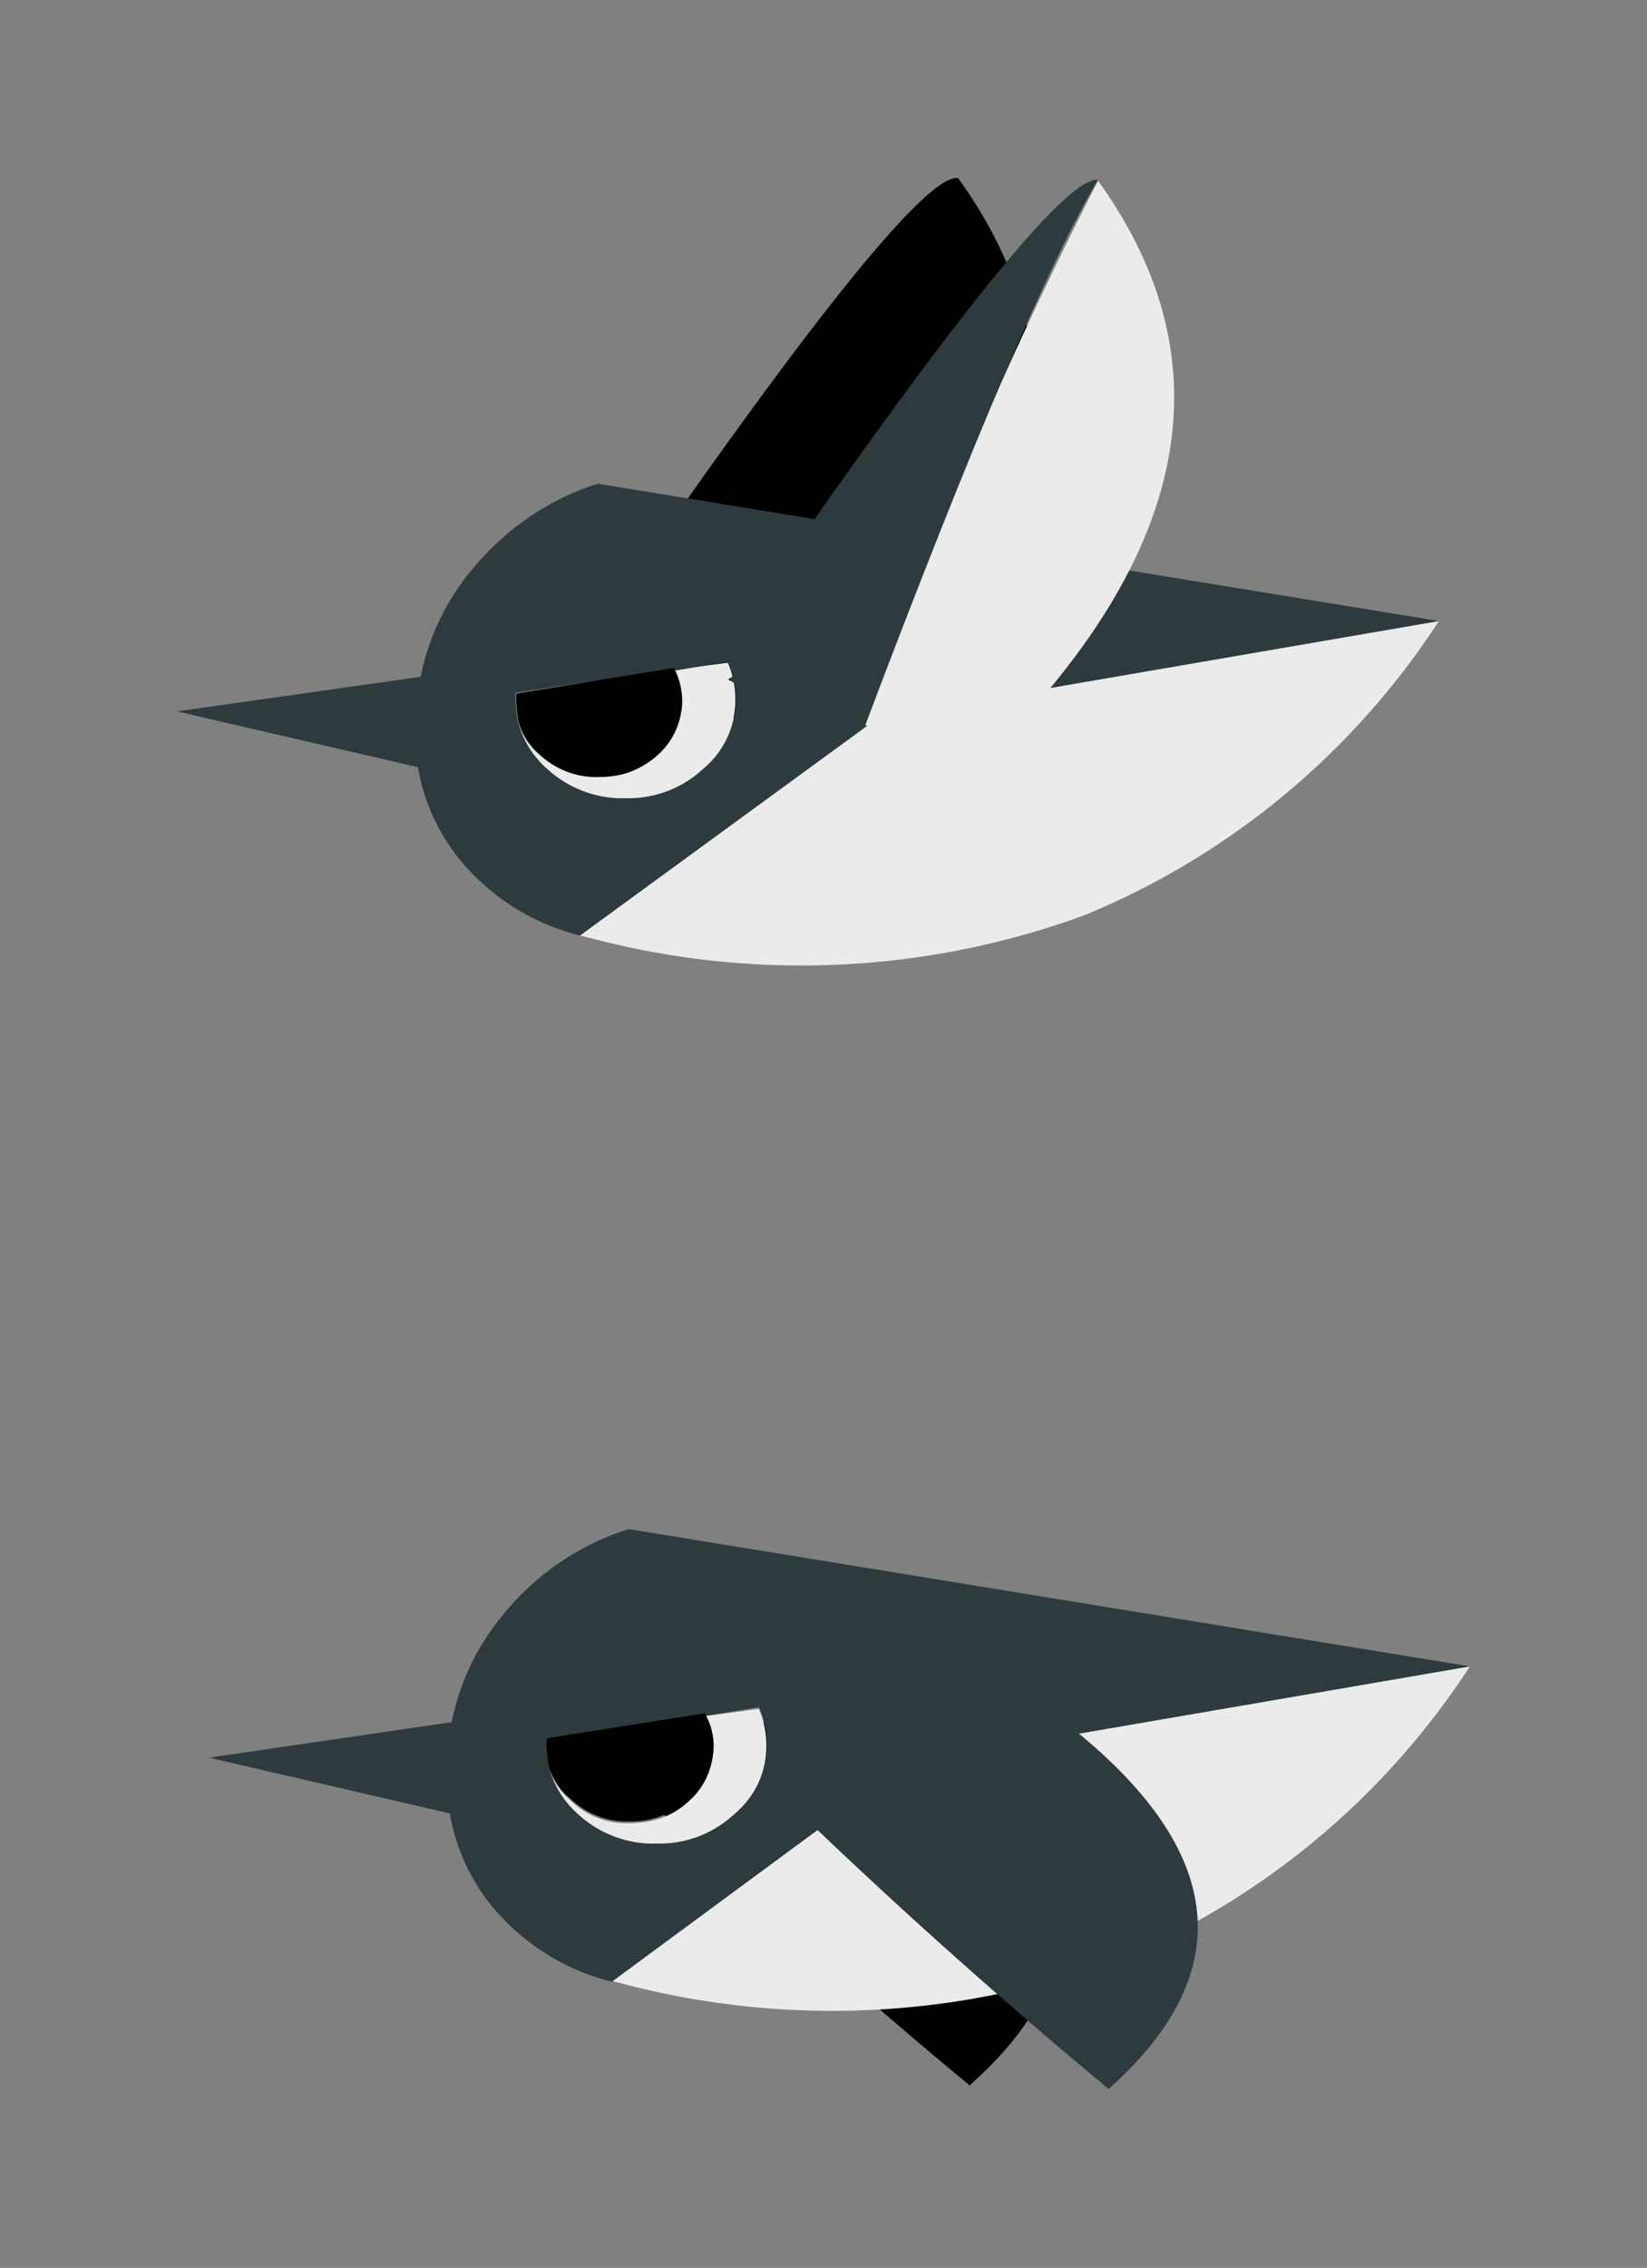 <?xml version="1.0" ?><svg height="256px" preserveAspectRatio="none" viewBox="0 0 186.0 256" width="186.0px" xmlns="http://www.w3.org/2000/svg" xmlns:xlink="http://www.w3.org/1999/xlink"><rect x="0" y="0" width="186.0" height="256" fill="#808080" stroke="none"/><g id="s20-20" transform="translate(20, 20)"><g transform="translate(-0.0, -0.0)"><style>.cl0 {
    fill: #ebebeb
    }
.cl1 {
    fill: #2e3b3e
    }</style><g id="uid_1"><path d="M63.4 61.1c6.4.3 12.8-.7 18.8-3 17.2-20.3 19.2-39.7 6-58C84.5-.4 69.9 18 44.5 55.3a41.8 41.8 0 0018.9 5.8z" id="uid_2"/><g id="uid_3"><path class="cl0" d="M45.5 85.6l2 .5a93 93 0 0055-2.8 87.4 87.4 0 0040-33.2L79.2 61 45.5 85.6m-7.3-27.1v0m18-2.9a8 8 0 01-1.9 9.6 9.8 9.8 0 01-4 2.2c-.9.2-1.7.3-2.6.3-2.5.1-4.9-.8-6.8-2.5a7.6 7.6 0 01-2.5-4c.5 2.2 1.7 4.2 3.4 5.7 2.4 2.2 5.6 3.4 8.8 3.3 3.2.1 6.4-1.1 8.8-3.3 3.5-3 4.6-7.9 2.8-12.1l-6 .8z"/><path class="cl1" d="M32.5 45.3a27.2 27.2 0 00-5 11.1L0 60.3l27.2 6.3c.6 3.6 2.1 7 4.3 9.9 3.5 4.5 8.4 7.7 14 9.1L79.2 61l63.3-10.9-95-15.5c-6 1.9-11.2 5.7-15 10.7m23.6 10.2l.1.2 6-1c1.9 4.2.8 9.1-2.8 12.1a12.4 12.4 0 01-8.8 3.3c-3.2.1-6.4-1.1-8.8-3.3a10.8 10.8 0 01-3.4-5.7l-.2-1.9v-.8-.2l17.9-2.7z"/><path d="M57 59.2c0-1.3-.3-2.5-.8-3.6l-.1-.2-17.8 2.9v1l.2 1.9c.4 1.6 1.3 3 2.5 4a9.2 9.2 0 006.7 2.5c.9 0 1.7-.1 2.6-.3a9.8 9.8 0 004-2.2 8.2 8.2 0 002.7-6z"/></g><g id="uid_4"><path class="cl0" d="M77.7 61.9A61 61 0 0098 58.4c17.2-20.3 19.2-39.7 6-58a481 481 0 00-26.3 61.5z"/><path class="cl1" d="M62.2 56.7c4.8 2.7 10 4.4 15.5 5.2C89.8 29.9 98.6 9.3 104 .3c-3.6-.4-17 16.3-40.2 50.1.4.5.6 1.2.7 1.8.2 1 0 2-.5 2.8-.4.6-.9 1.2-1.5 1.5l-.3.2z"/></g></g></g></g><g id="s20-138" transform="translate(20, 138)"><g transform="translate(-146.0, -0.0)"><style>.cl2 {
    fill: #2e3b3e
    }</style><g id="uid_6"><path d="M231.8 58.4a75 75 0 00-18.9-2 61 61 0 00-18.9 3.7 693.2 693.2 0 0041.5 37.3c14.7-13.1 13.4-26.1-3.7-39z" id="uid_7"/><g id="uid_8"><path d="M195.1 85.6l1.9.5a93 93 0 0055-2.8 87.4 87.4 0 0040-33.2L228.6 61l-33.5 24.6m-7.4-27.1v0m18-2.8a8 8 0 01-1.9 9.6 8.6 8.6 0 01-4.1 2.2c-.9.2-1.7.3-2.6.3a9 9 0 01-6.6-2.5 8.5 8.5 0 01-2.6-4c.5 2.2 1.7 4.2 3.4 5.7 2.4 2.2 5.6 3.4 8.8 3.3 3.2.1 6.4-1.1 8.8-3.3 3.5-3 4.6-7.9 2.8-12.1l-6 .8z" fill="#ebebeb"/><path class="cl2" d="M182 45.3a27.2 27.2 0 00-5 11.1l-27.4 4 27.2 6.3c.6 3.6 2.1 7 4.3 9.9 3.5 4.5 8.4 7.7 14 9.1L228.6 61 292 50.1l-95-15.5c-6 1.9-11.2 5.6-15 10.7m23.6 10.2l.1.2 6-1c1.9 4.2.8 9.1-2.8 12.1a12.4 12.4 0 01-8.8 3.3c-3.2.1-6.4-1.1-8.8-3.3a10.8 10.8 0 01-3.4-5.7l-.2-1.9v-.8l.1-.2 17.8-2.7z"/><path d="M206.6 59.2c0-1.3-.3-2.5-.9-3.6l-.1-.2-17.8 2.8-.1.2v.8l.2 1.9c.4 1.6 1.3 3 2.6 4a9.1 9.1 0 006.6 2.5 9.7 9.7 0 006.7-2.5 8.3 8.3 0 002.8-5.9z"/></g><path class="cl2" d="M247 57c-6.2-.3-12.3-.4-18.4-.2-5.1.2-10.1 1-15 2.4a8 8 0 01.9 4.5l-.1 1.1a640.3 640.3 0 0036.8 33C265.9 84.7 264.5 71 247 57z" id="uid_9"/></g></g></g></svg>